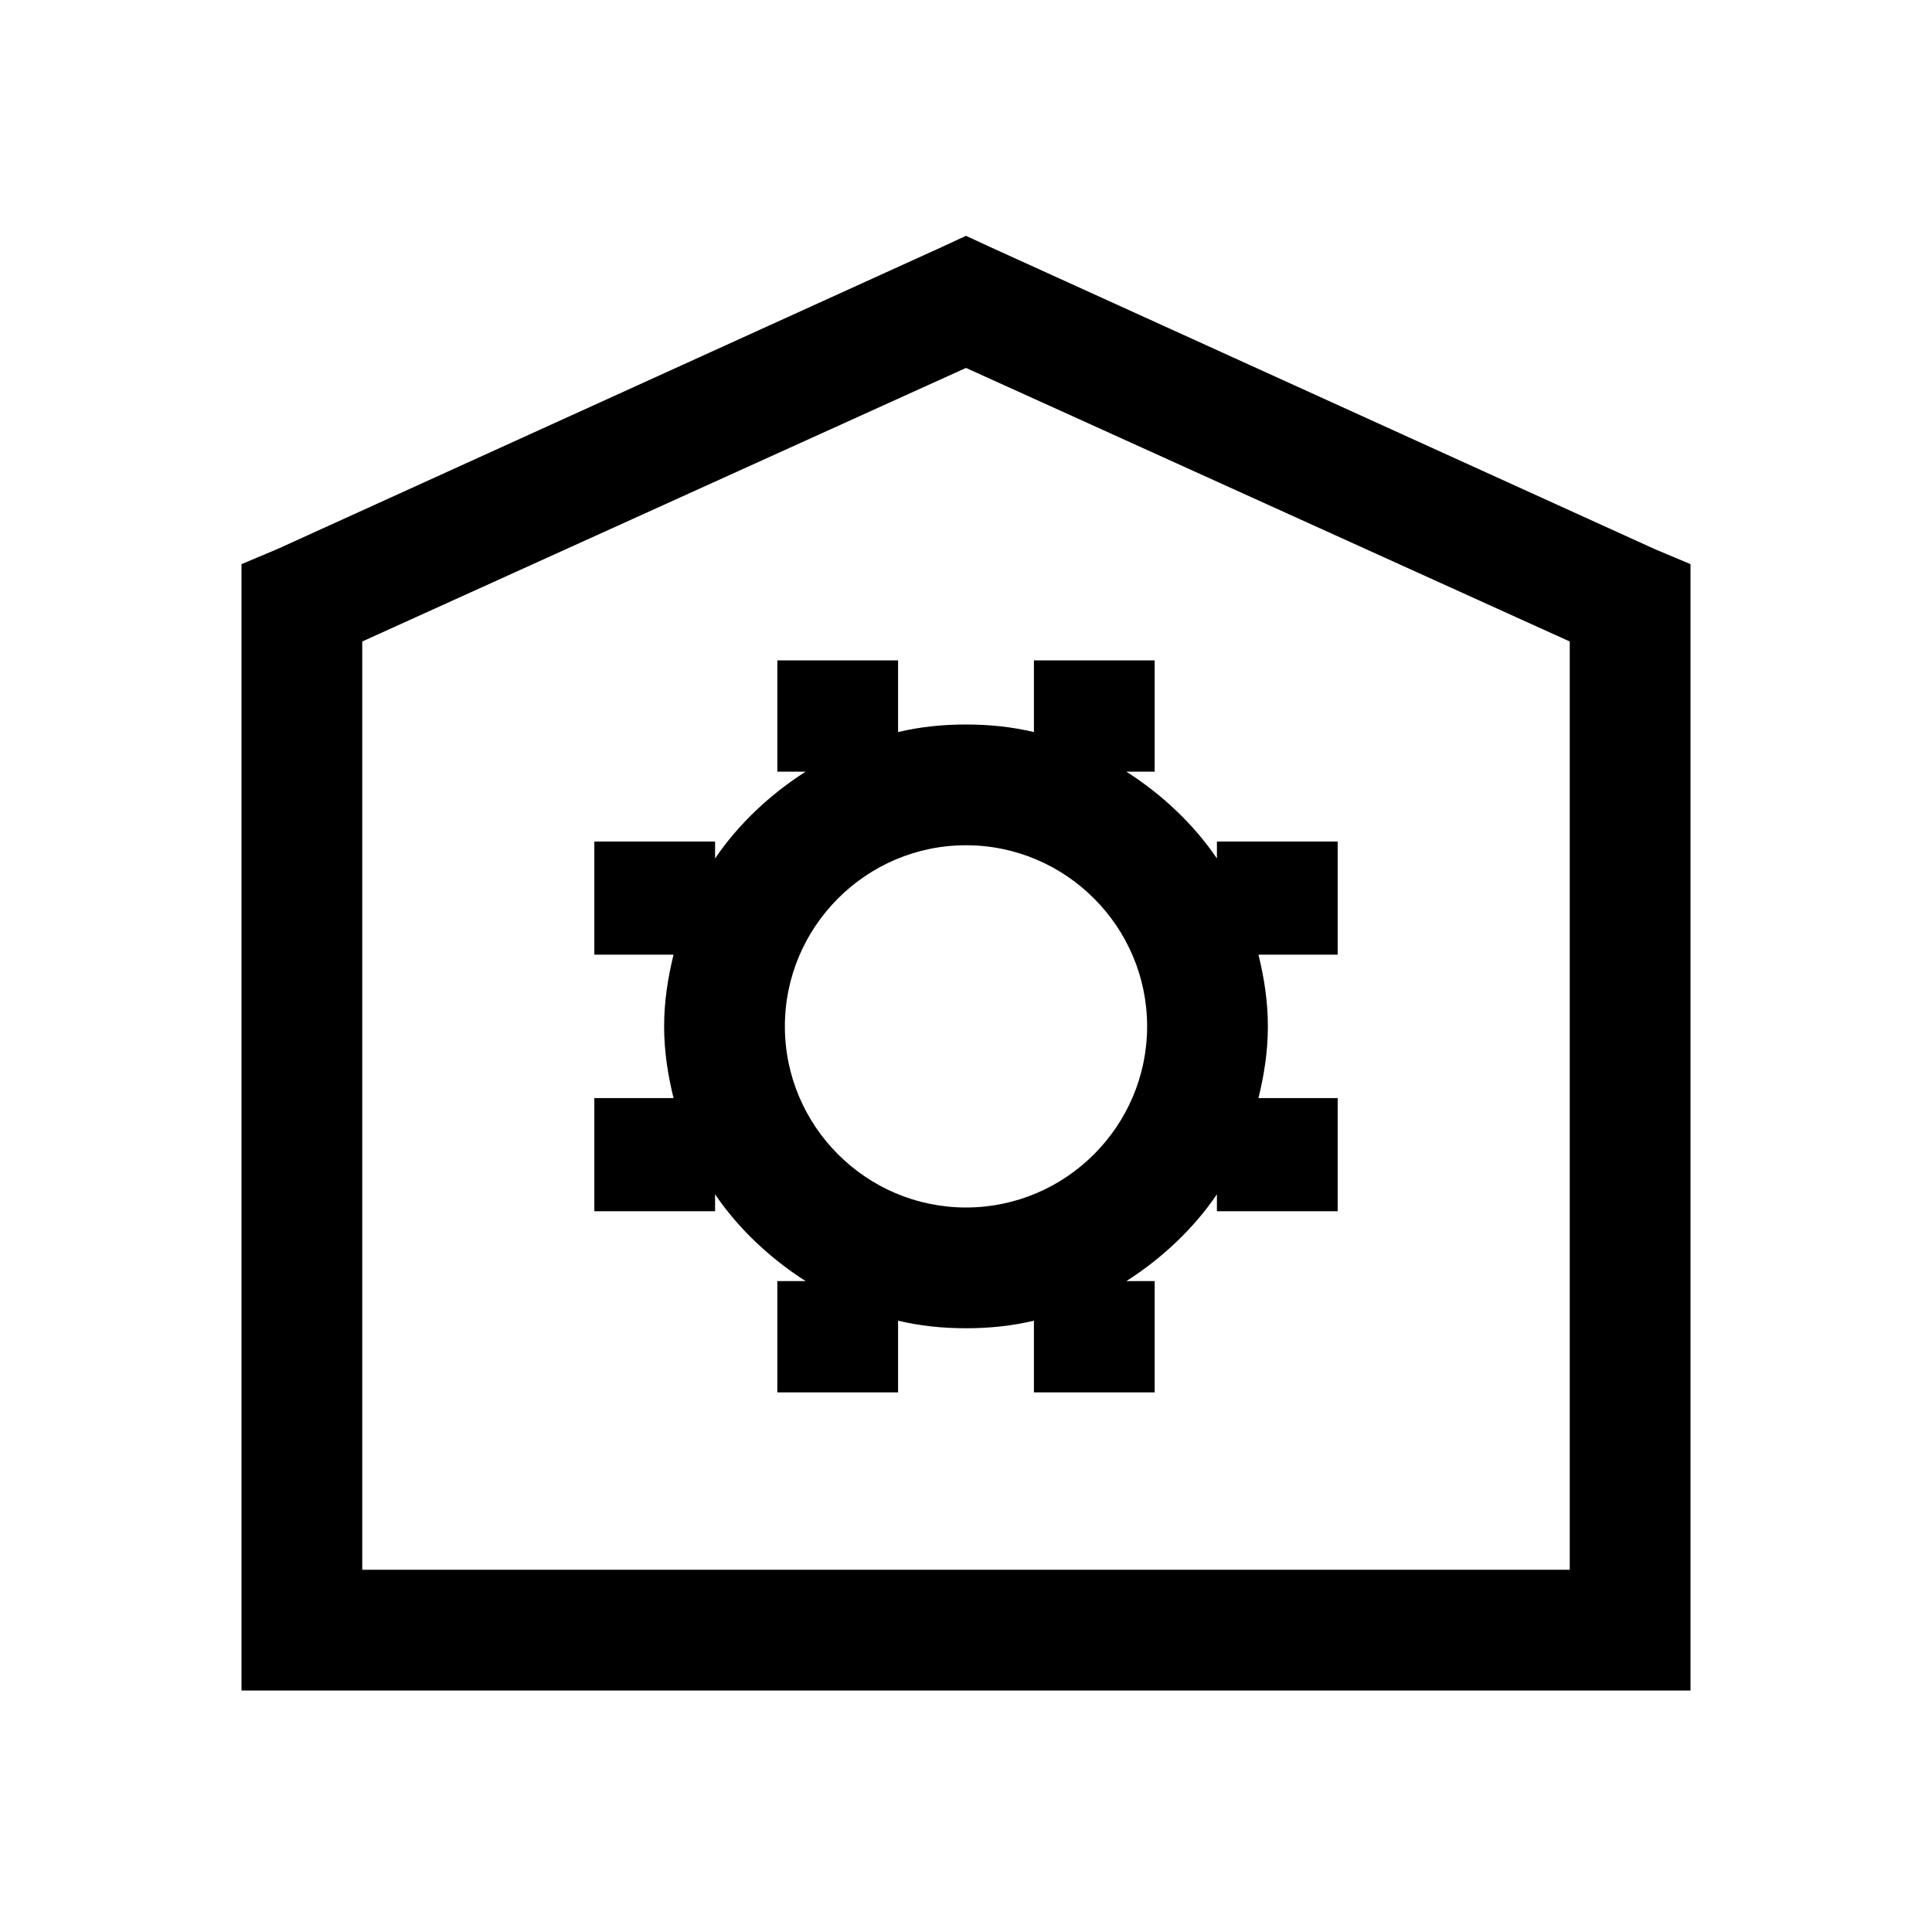 <?xml version="1.0" encoding="UTF-8"?>
<svg xmlns="http://www.w3.org/2000/svg" xmlns:xlink="http://www.w3.org/1999/xlink" viewBox="0 0 32 32" version="1.1">
<g>
<path d="M 16 3.906 L 15.594 4.094 L 4.594 9.094 L 4 9.344 L 4 28 L 28 28 L 28 9.344 L 27.406 9.094 L 16.406 4.094 Z M 16 6.094 L 26 10.625 L 26 26 L 6 26 L 6 10.625 Z M 12.875 10.938 L 12.875 12.781 L 13.344 12.781 C 12.762 13.152 12.23 13.648 11.844 14.219 L 11.844 13.938 L 9.844 13.938 L 9.844 15.812 L 11.156 15.812 C 11.062 16.195 11 16.586 11 17 C 11 17.414 11.062 17.805 11.156 18.188 L 9.844 18.188 L 9.844 20.062 L 11.844 20.062 L 11.844 19.781 C 12.23 20.352 12.762 20.848 13.344 21.219 L 12.875 21.219 L 12.875 23.062 L 14.875 23.062 L 14.875 21.875 C 15.238 21.961 15.609 22 16 22 C 16.391 22 16.762 21.961 17.125 21.875 L 17.125 23.062 L 19.125 23.062 L 19.125 21.219 L 18.656 21.219 C 19.238 20.848 19.77 20.352 20.156 19.781 L 20.156 20.062 L 22.156 20.062 L 22.156 18.188 L 20.844 18.188 C 20.938 17.805 21 17.414 21 17 C 21 16.586 20.938 16.195 20.844 15.812 L 22.156 15.812 L 22.156 13.938 L 20.156 13.938 L 20.156 14.219 C 19.77 13.648 19.238 13.152 18.656 12.781 L 19.125 12.781 L 19.125 10.938 L 17.125 10.938 L 17.125 12.125 C 16.762 12.039 16.391 12 16 12 C 15.609 12 15.238 12.039 14.875 12.125 L 14.875 10.938 Z M 16 14 C 17.652 14 19 15.348 19 17 C 19 18.652 17.652 20 16 20 C 14.348 20 13 18.652 13 17 C 13 15.348 14.348 14 16 14 Z "></path>
</g>
</svg>
